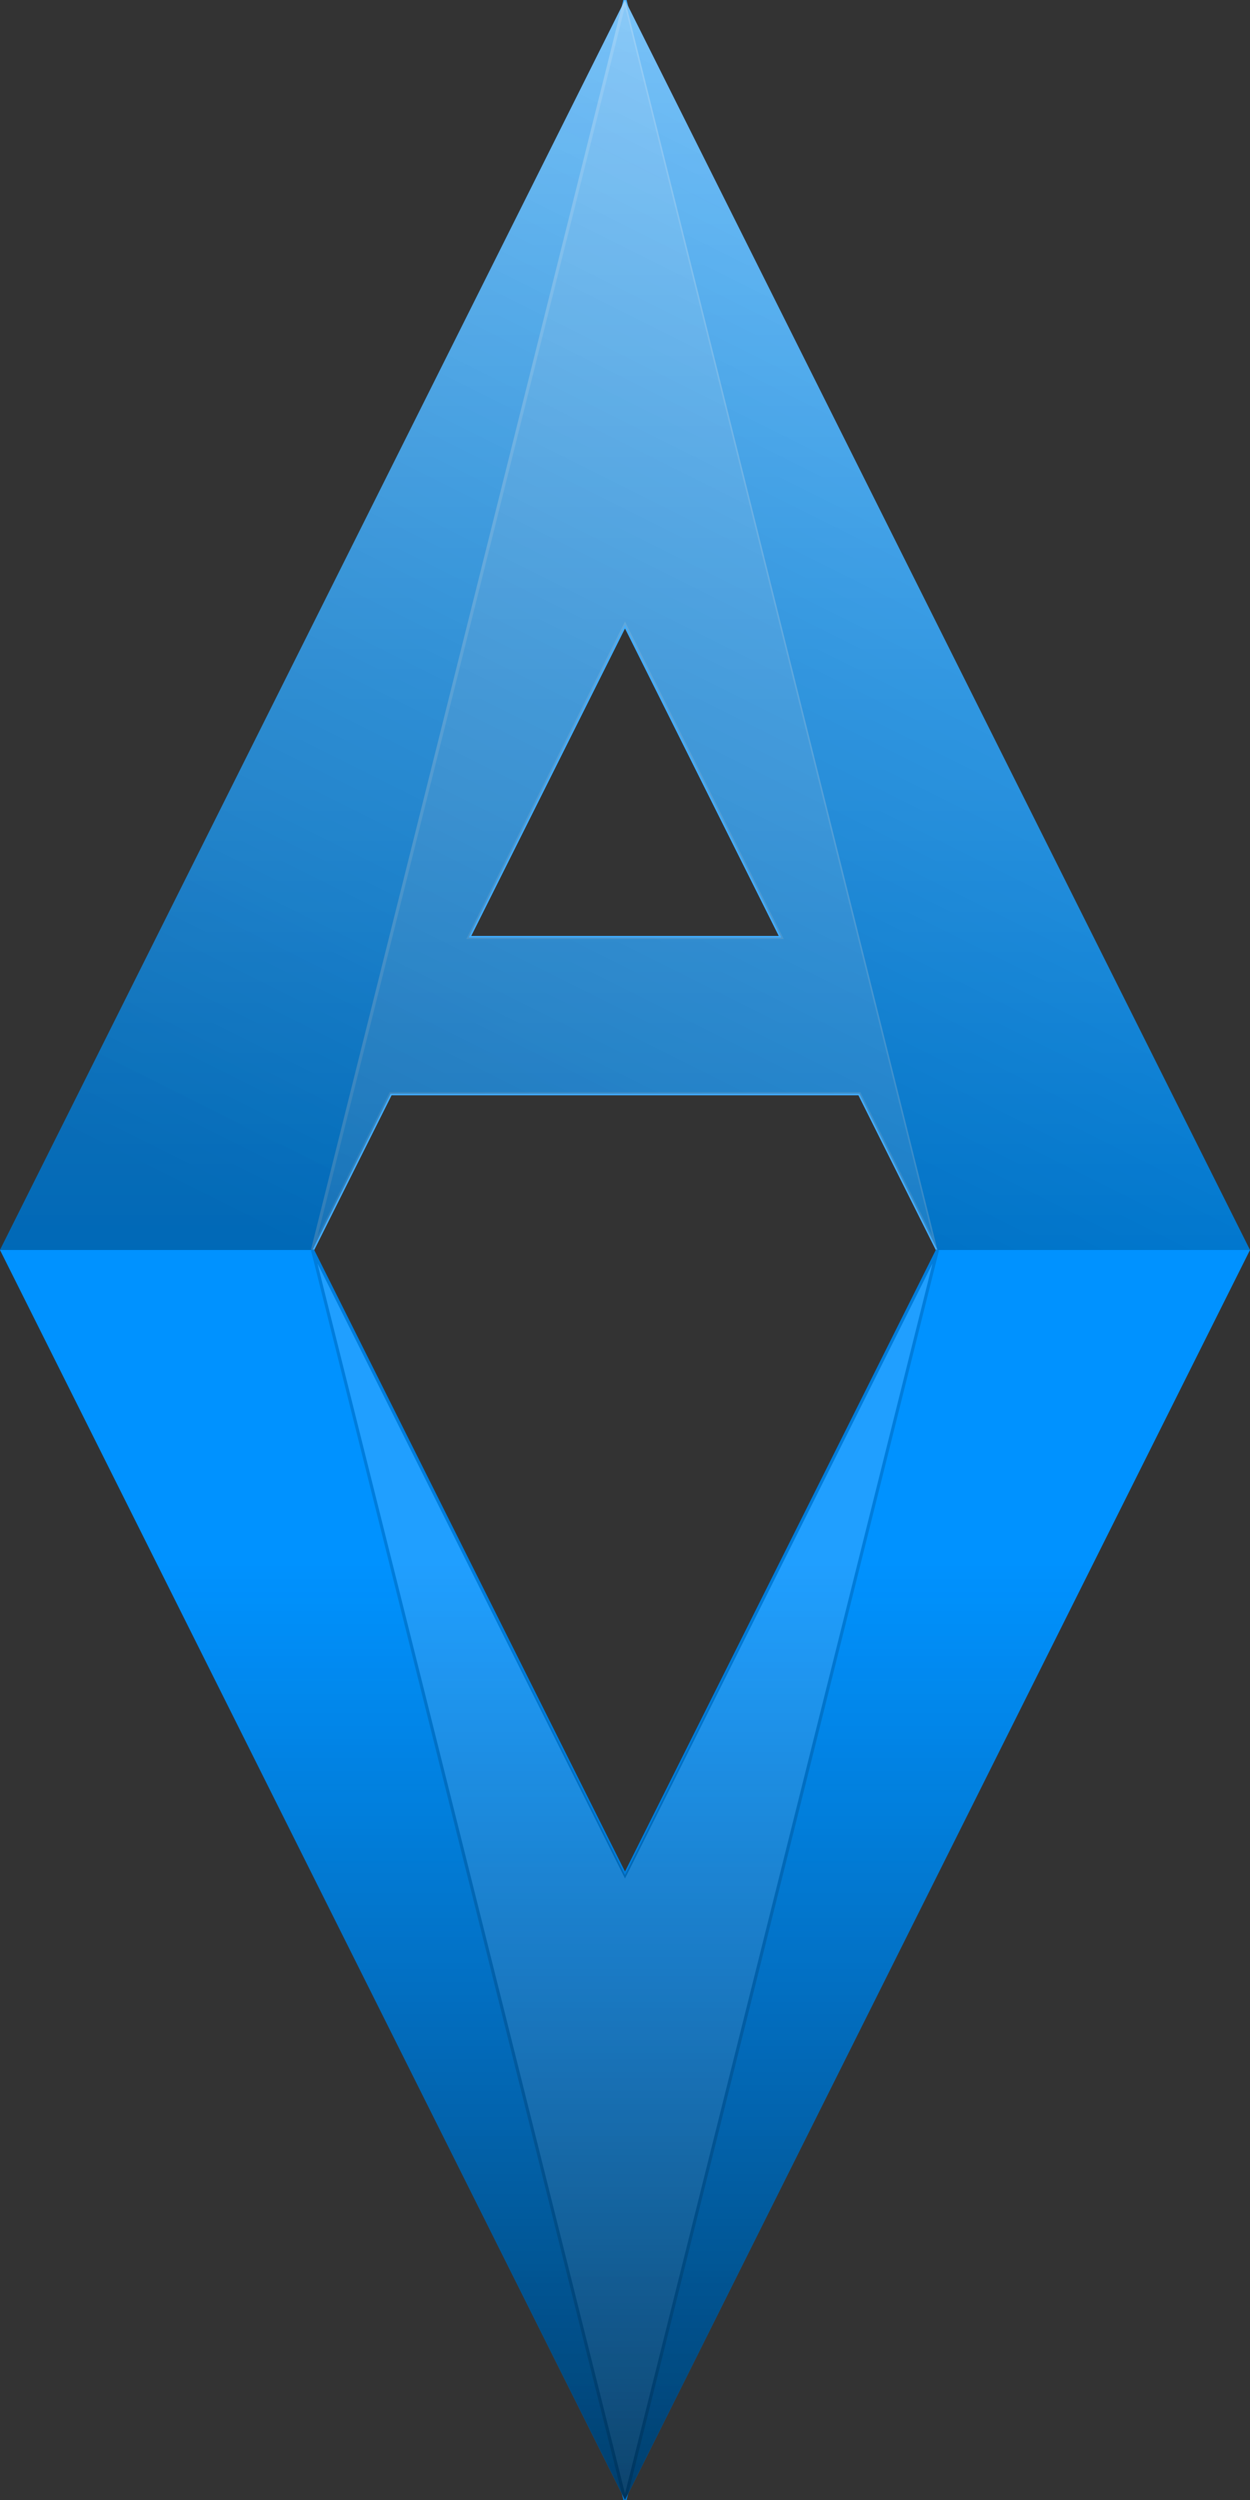 <?xml version="1.0" encoding="UTF-8" standalone="no"?>
<!-- Created with Inkscape (http://www.inkscape.org/) -->

<svg
   width="400"
   height="800"
   viewBox="0 0 100 200"
   version="1.1"
   id="svg5"
   inkscape:version="1.2.1 (9c6d41e410, 2022-07-14)"
   sodipodi:docname="FigurAR.svg"
   inkscape:export-filename="FigurAR.png"
   inkscape:export-xdpi="300"
   inkscape:export-ydpi="300"
   xmlns:inkscape="http://www.inkscape.org/namespaces/inkscape"
   xmlns:sodipodi="http://sodipodi.sourceforge.net/DTD/sodipodi-0.dtd"
   xmlns:xlink="http://www.w3.org/1999/xlink"
   xmlns="http://www.w3.org/2000/svg"
   xmlns:svg="http://www.w3.org/2000/svg">
  <rect x="0" y="0" width="100" height="200" fill="#333333" stroke="none"/>
  <sodipodi:namedview
     id="namedview7"
     pagecolor="#505050"
     bordercolor="#eeeeee"
     borderopacity="1"
     inkscape:showpageshadow="0"
     inkscape:pageopacity="0"
     inkscape:pagecheckerboard="0"
     inkscape:deskcolor="#505050"
     inkscape:document-units="px"
     showgrid="false"
     showguides="true"
     inkscape:zoom="1"
     inkscape:cx="66"
     inkscape:cy="415"
     inkscape:window-width="1920"
     inkscape:window-height="1017"
     inkscape:window-x="-8"
     inkscape:window-y="-8"
     inkscape:window-maximized="1"
     inkscape:current-layer="layer1">
    <sodipodi:guide
       position="0,200"
       orientation="1,0"
       id="guide1726"
       inkscape:locked="false" />
    <sodipodi:guide
       position="100,200"
       orientation="-1,0"
       id="guide1728"
       inkscape:locked="false"
       inkscape:label=""
       inkscape:color="rgb(0,134,229)" />
    <sodipodi:guide
       position="0,100"
       orientation="0,1"
       id="guide1730"
       inkscape:locked="false"
       inkscape:label=""
       inkscape:color="rgb(0,134,229)" />
    <sodipodi:guide
       position="0,200"
       orientation="0,-1"
       id="guide3960"
       inkscape:locked="false" />
    <sodipodi:guide
       position="25,200"
       orientation="-1,0"
       id="guide6142"
       inkscape:locked="false"
       inkscape:label=""
       inkscape:color="rgb(0,134,229)" />
    <sodipodi:guide
       position="0,112.5"
       orientation="0,1"
       id="guide7598"
       inkscape:locked="false"
       inkscape:label=""
       inkscape:color="rgb(0,134,229)" />
    <sodipodi:guide
       position="75,100"
       orientation="-1,0"
       id="guide16316"
       inkscape:locked="false"
       inkscape:label=""
       inkscape:color="rgb(0,134,229)" />
    <sodipodi:guide
       position="0,0"
       orientation="0,-1"
       id="guide18496"
       inkscape:locked="false" />
    <sodipodi:guide
       position="75,100"
       orientation="0.707,-0.707"
       id="guide18498"
       inkscape:locked="false" />
    <sodipodi:guide
       position="0,125"
       orientation="0,1"
       id="guide20678"
       inkscape:locked="false"
       inkscape:label=""
       inkscape:color="rgb(0,134,229)" />
    <sodipodi:guide
       position="50,200"
       orientation="-1,0"
       id="guide21408"
       inkscape:locked="false"
       inkscape:label=""
       inkscape:color="rgb(0,134,229)" />
    <sodipodi:guide
       position="75,100"
       orientation="-0.894,-0.447"
       id="guide22136"
       inkscape:locked="false"
       inkscape:label=""
       inkscape:color="rgb(0,134,229)" />
    <sodipodi:guide
       position="37.5,112.5"
       orientation="1,0"
       id="guide22864"
       inkscape:locked="false" />
    <sodipodi:guide
       position="62.5,112.5"
       orientation="1,0"
       id="guide22866"
       inkscape:locked="false" />
    <sodipodi:guide
       position="25,100"
       orientation="-0.894,0.447"
       id="guide22868"
       inkscape:locked="false"
       inkscape:label=""
       inkscape:color="rgb(0,134,229)" />
    <sodipodi:guide
       position="50,50"
       orientation="0,1"
       id="guide25109"
       inkscape:locked="false"
       inkscape:label=""
       inkscape:color="rgb(0,134,229)" />
    <sodipodi:guide
       position="200,200"
       orientation="1,0"
       id="guide19750"
       inkscape:locked="false" />
    <sodipodi:guide
       position="25,0"
       orientation="0.707,-0.707"
       id="guide19752"
       inkscape:locked="false" />
    <sodipodi:guide
       position="150,207.135"
       orientation="-1,0"
       id="guide19756"
       inkscape:locked="false"
       inkscape:label=""
       inkscape:color="rgb(0,134,229)" />
    <sodipodi:guide
       position="150,125"
       orientation="-0.707,-0.707"
       id="guide21210"
       inkscape:locked="false"
       inkscape:label=""
       inkscape:color="rgb(0,134,229)" />
    <sodipodi:guide
       position="150,175"
       orientation="-0.707,-0.707"
       id="guide22664"
       inkscape:locked="false"
       inkscape:label=""
       inkscape:color="rgb(0,134,229)" />
    <sodipodi:guide
       position="125,100"
       orientation="-1,0"
       id="guide23392"
       inkscape:locked="false"
       inkscape:label=""
       inkscape:color="rgb(0,134,229)" />
    <sodipodi:guide
       position="175,0"
       orientation="-1,0"
       id="guide24120"
       inkscape:locked="false"
       inkscape:label=""
       inkscape:color="rgb(0,134,229)" />
    <sodipodi:guide
       position="175,50"
       orientation="0.707,-0.707"
       id="guide25276"
       inkscape:label=""
       inkscape:locked="false"
       inkscape:color="rgb(0,134,229)" />
    <sodipodi:guide
       position="125,50"
       orientation="-0.707,-0.707"
       id="guide26004"
       inkscape:label=""
       inkscape:locked="false"
       inkscape:color="rgb(0,134,229)" />
    <sodipodi:guide
       position="125,50"
       orientation="0.707,-0.707"
       id="guide26732"
       inkscape:label=""
       inkscape:locked="false"
       inkscape:color="rgb(0,134,229)" />
    <sodipodi:guide
       position="125,100"
       orientation="-0.707,-0.707"
       id="guide27460"
       inkscape:label=""
       inkscape:locked="false"
       inkscape:color="rgb(0,134,229)" />
    <sodipodi:guide
       position="125,150"
       orientation="0,-1"
       id="guide28551"
       inkscape:locked="false" />
    <sodipodi:guide
       position="150,175"
       orientation="0,-1"
       id="guide28612"
       inkscape:locked="false" />
    <sodipodi:guide
       position="150,187.177"
       orientation="0,1"
       id="guide28614"
       inkscape:locked="false"
       inkscape:label=""
       inkscape:color="rgb(0,134,229)" />
    <sodipodi:guide
       position="100,75"
       orientation="0,-1"
       id="guide29342"
       inkscape:locked="false" />
  </sodipodi:namedview>
  <defs
     id="defs2">
    <linearGradient
       inkscape:collect="always"
       id="linearGradient16837">
      <stop
         style="stop-color:#000000;stop-opacity:0.281;"
         offset="0"
         id="stop16833" />
      <stop
         style="stop-color:#15210c;stop-opacity:0;"
         offset="1"
         id="stop16835" />
    </linearGradient>
    <linearGradient
       inkscape:collect="always"
       id="linearGradient16100">
      <stop
         style="stop-color:#000000;stop-opacity:0.574;"
         offset="0"
         id="stop16096" />
      <stop
         style="stop-color:#0c1821;stop-opacity:0;"
         offset="1"
         id="stop16098" />
    </linearGradient>
    <linearGradient
       inkscape:collect="always"
       id="linearGradient15093">
      <stop
         style="stop-color:#ffffff;stop-opacity:0.485;"
         offset="0"
         id="stop15089" />
      <stop
         style="stop-color:#ffffff;stop-opacity:0;"
         offset="1"
         id="stop15091" />
    </linearGradient>
    <linearGradient
       inkscape:collect="always"
       xlink:href="#linearGradient15093"
       id="linearGradient15095"
       x1="50"
       y1="0"
       x2="50"
       y2="100"
       gradientUnits="userSpaceOnUse" />
    <linearGradient
       inkscape:collect="always"
       xlink:href="#linearGradient16100"
       id="linearGradient16102"
       x1="50"
       y1="200"
       x2="50"
       y2="125"
       gradientUnits="userSpaceOnUse" />
    <linearGradient
       inkscape:collect="always"
       xlink:href="#linearGradient16837"
       id="linearGradient16839"
       x1="25"
       y1="100"
       x2="75"
       y2="1.1180309e-06"
       gradientUnits="userSpaceOnUse" />
  </defs>
  <g
     inkscape:label="Capa 1"
     inkscape:groupmode="layer"
     id="layer1"
     style="display:inline">
    <path
       id="path1563"
       style="fill:none;fill-opacity:1;stroke:none;stroke-width:0.265px;stroke-linecap:butt;stroke-linejoin:miter;stroke-opacity:1"
       d="M 50,0 0,100 h 25 l 6.25,-12.5 h 37.5 L 75,100 h 25 z m 0,50 12.5,25 h -25 z" />
    <path
       style="fill:none;stroke:none;stroke-width:0.265px;stroke-linecap:butt;stroke-linejoin:miter;stroke-opacity:1"
       d="M 0,100 50,200 100,100 H 75 L 50,150 25,100 Z"
       id="path1567"
       sodipodi:nodetypes="ccccccc" />
    <path
       style="fill:#0092ff;fill-opacity:1;stroke:none;stroke-width:0.25px;stroke-linecap:butt;stroke-linejoin:miter;stroke-opacity:1"
       d="M 25,100 50,0 0,100"
       id="path26611"
       sodipodi:nodetypes="ccc" />
    <path
       id="path26613"
       style="fill:#209fff;fill-opacity:1;stroke:#41adff;stroke-width:0.25px;stroke-linecap:butt;stroke-linejoin:miter;stroke-opacity:1"
       d="M 50,0 25,100 31.25,87.5 h 37.5 L 75,100 Z m 0,50 12.5,25 h -25 z"
       sodipodi:nodetypes="cccccccccc" />
    <path
       style="fill:#0092ff;fill-opacity:1;stroke:none;stroke-width:0.25px;stroke-linecap:butt;stroke-linejoin:miter;stroke-opacity:1"
       d="M 75,100 50,0 100,100 Z"
       id="path27344" />
    <path
       style="fill:#0092ff;fill-opacity:1;stroke:none;stroke-width:0.25px;stroke-linecap:butt;stroke-linejoin:miter;stroke-opacity:1"
       d="M 0,100 50,200 25,100 H 0"
       id="path29549" />
    <path
       style="fill:#0092ff;fill-opacity:1;stroke:none;stroke-width:0.25px;stroke-linecap:butt;stroke-linejoin:miter;stroke-opacity:1"
       d="M 75,100 50,200 100,100 Z"
       id="path29551" />
    <path
       style="fill:#209fff;fill-opacity:1;stroke:#007ddc;stroke-width:0.25px;stroke-linecap:butt;stroke-linejoin:miter;stroke-opacity:1"
       d="M 25,100 50,200 75,100 50,150 Z"
       id="path29553" />
  </g>
  <g
     inkscape:groupmode="layer"
     id="layer2"
     inkscape:label="luz"
     sodipodi:insensitive="true">
    <path
       id="path15023"
       style="fill:url(#linearGradient15095);fill-opacity:1;stroke-width:0.625"
       d="M 50,0 0,100 h 25 l 6.25,-12.5 h 37.5 L 75,100 h 25 z m 0,50 12.5,25 h -25 z" />
  </g>
  <g
     inkscape:groupmode="layer"
     id="layer3"
     inkscape:label="sombra"
     sodipodi:insensitive="true">
    <path
       style="fill:url(#linearGradient16102);fill-opacity:1;stroke-width:0.625"
       d="M 0,100 50,200 100,100 H 75 L 50,150 25,100 Z"
       id="path15824" />
  </g>
  <g
     inkscape:groupmode="layer"
     id="layer4"
     inkscape:label="Reflejo"
     sodipodi:insensitive="true">
    <path
       id="path16831"
       style="fill:url(#linearGradient16839);fill-opacity:1;stroke-width:0.625"
       d="M 50,0 0,100 h 25 l 6.25,-12.5 h 37.5 L 75,100 h 25 z m 0,50 12.5,25 h -25 z" />
  </g>
  <g
     inkscape:groupmode="layer"
     id="layer5"
     inkscape:label="R" />
</svg>
